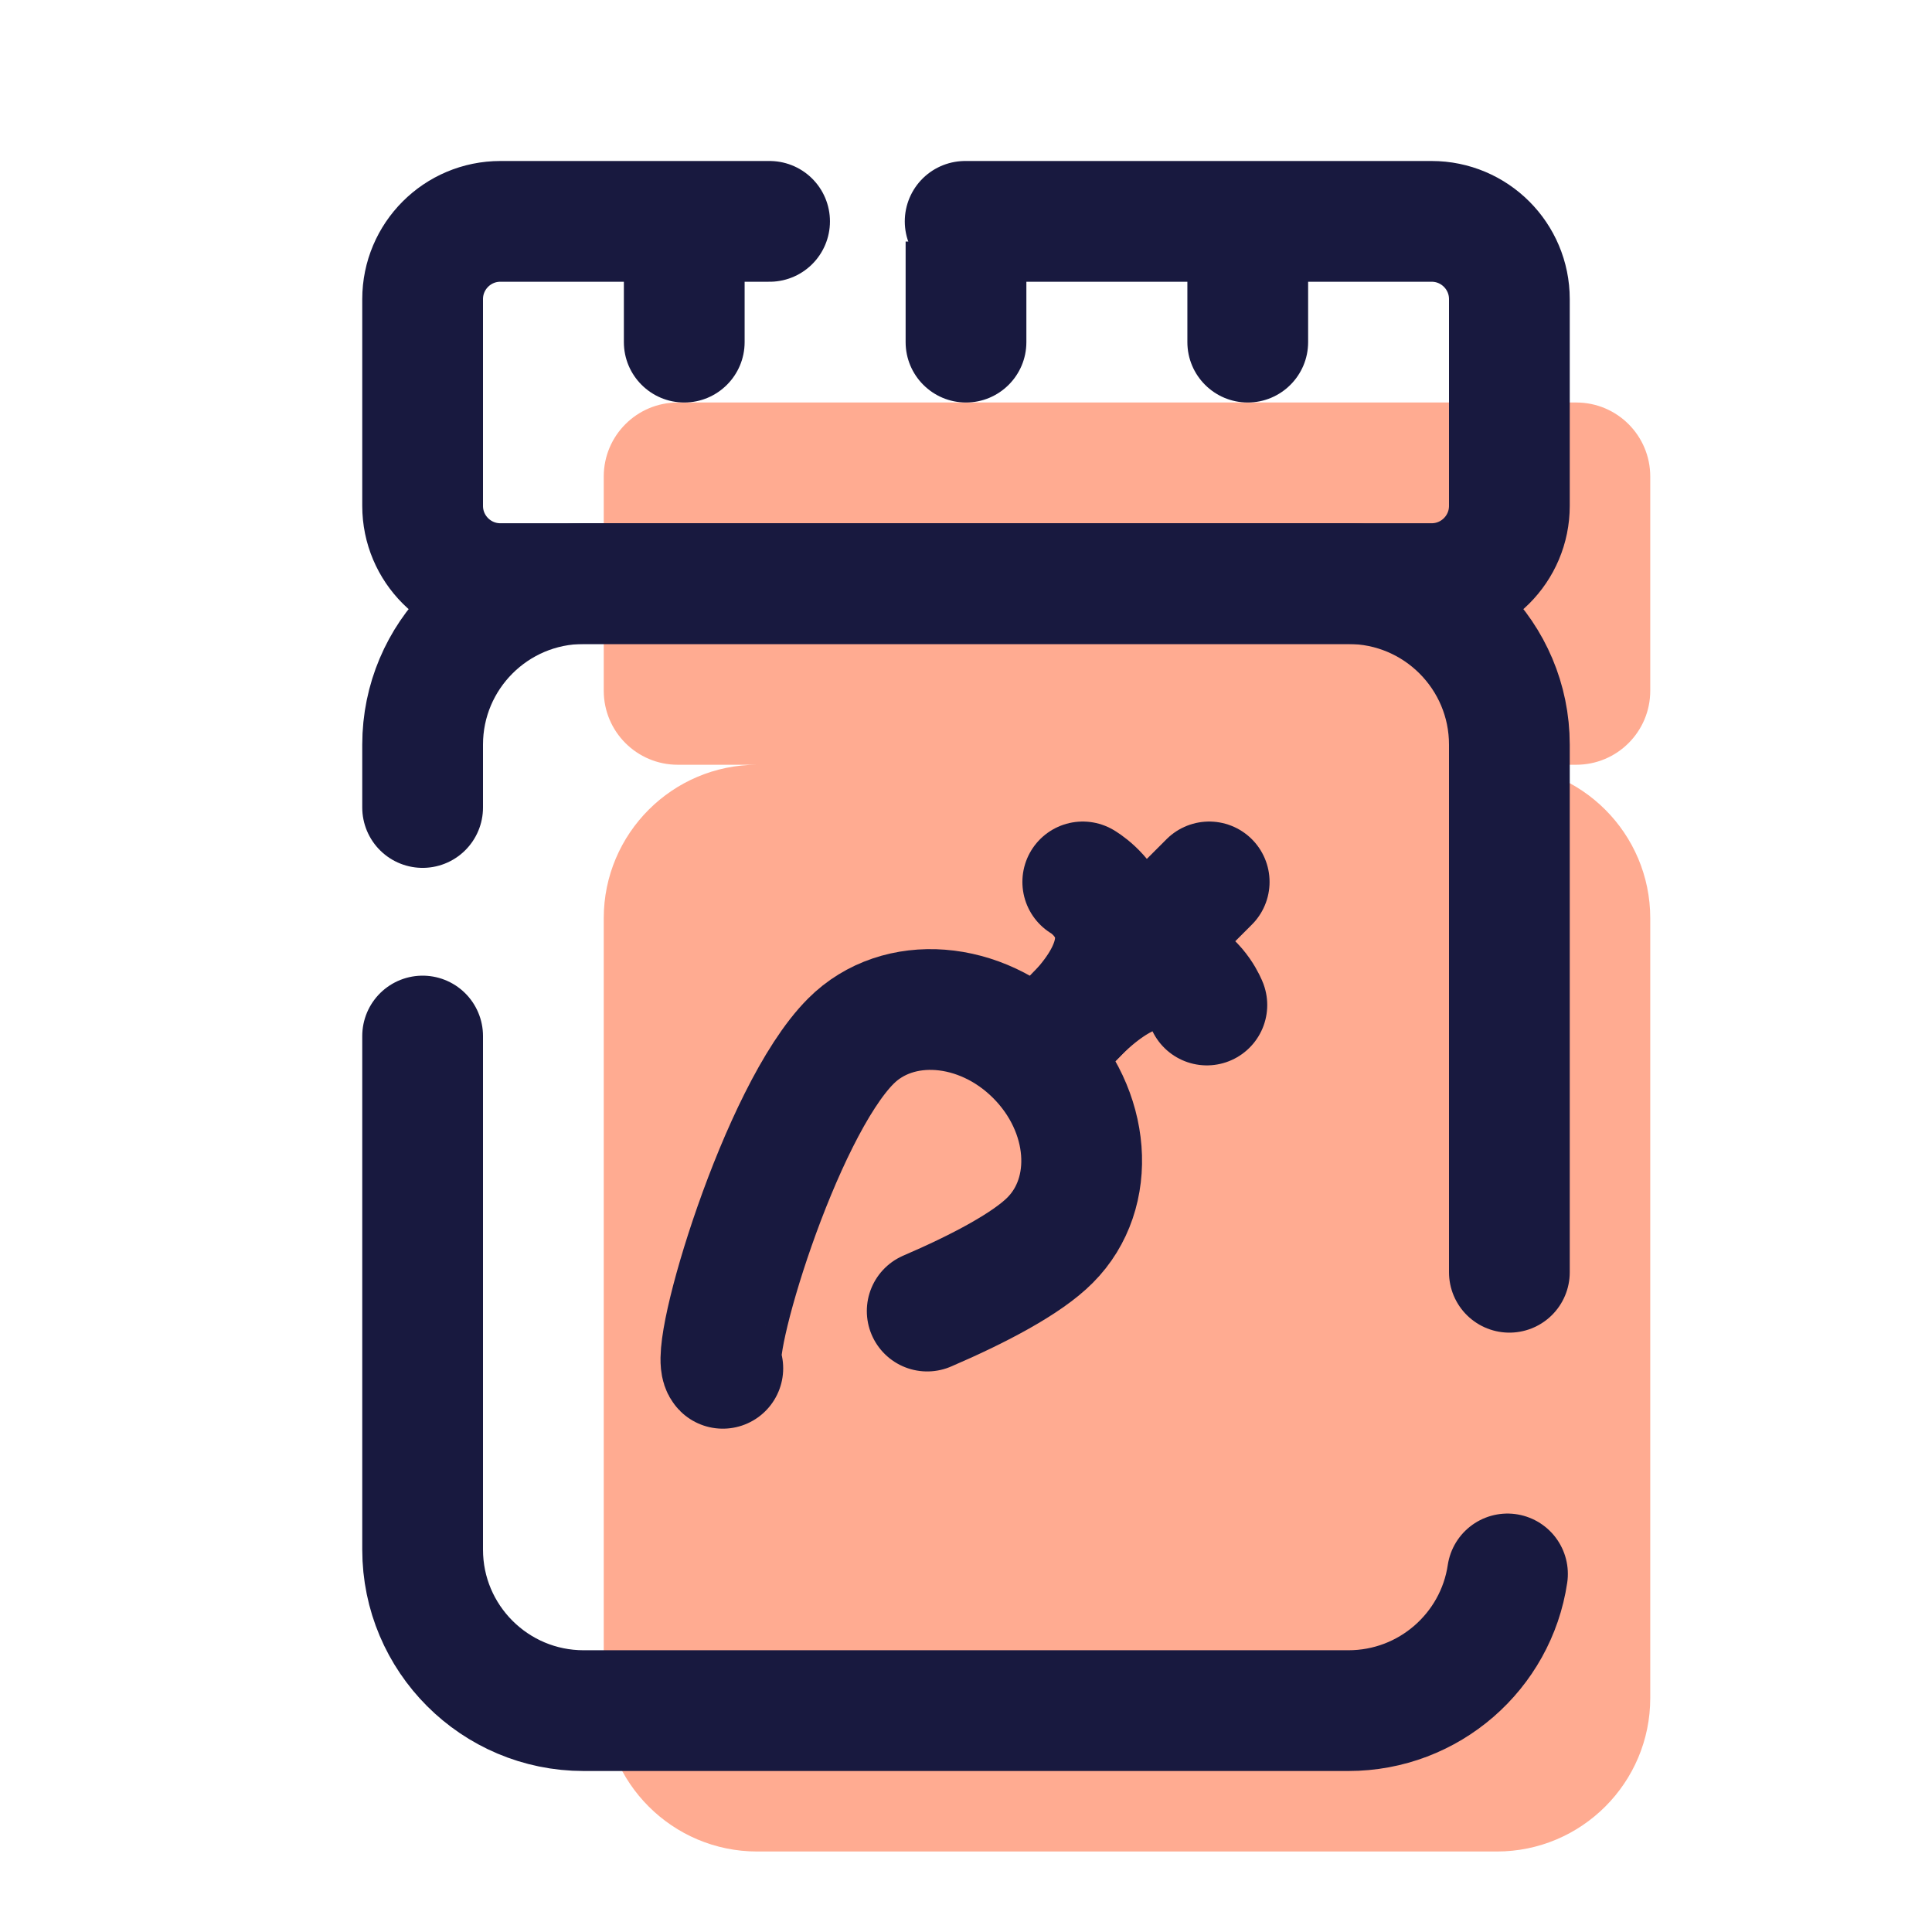 <?xml version="1.0" encoding="UTF-8"?>
<svg xmlns="http://www.w3.org/2000/svg" xmlns:xlink="http://www.w3.org/1999/xlink" width="36pt" height="36pt" viewBox="0 0 36 36" version="1.1">
<g id="surface23362">
<path style=" stroke:none;fill-rule:nonzero;fill:rgb(100%,67.059%,56.863%);fill-opacity:1;" d="M 30.75 12.871 L 30.75 8.879 C 30.75 8.117 30.133 7.5 29.371 7.5 L 12.629 7.5 C 11.867 7.5 11.25 8.117 11.25 8.879 L 11.25 12.871 C 11.25 13.633 11.867 14.25 12.629 14.25 L 14.109 14.25 C 12.531 14.25 11.25 15.531 11.25 17.109 L 11.25 31.641 C 11.25 33.219 12.531 34.5 14.109 34.5 L 27.891 34.5 C 29.469 34.5 30.75 33.219 30.75 31.641 L 30.75 17.109 C 30.75 15.531 29.469 14.25 27.891 14.25 L 29.371 14.25 C 30.133 14.25 30.75 13.633 30.75 12.871 Z M 30.75 12.871 "/>
<path style=" stroke:none;fill-rule:nonzero;fill:rgb(9.412%,9.804%,24.706%);fill-opacity:1;" d="M 16.875 4.5 L 19.125 4.5 L 19.125 6.375 C 19.125 6.996 18.621 7.5 18 7.5 C 17.379 7.5 16.875 6.996 16.875 6.375 Z M 16.875 4.5 "/>
<path style="fill:none;stroke-width:3;stroke-linecap:round;stroke-linejoin:round;stroke:rgb(9.412%,9.804%,24.706%);stroke-opacity:1;stroke-miterlimit:10;" d="M 37.453 39.104 C 37.167 41.026 35.505 42.5 33.5 42.5 L 14.5 42.5 C 12.292 42.5 10.5 40.708 10.5 38.5 L 10.5 25.74 " transform="matrix(0.75,0,0,0.75,0,0)"/>
<path style="fill:none;stroke-width:3;stroke-linecap:round;stroke-linejoin:round;stroke:rgb(9.412%,9.804%,24.706%);stroke-opacity:1;stroke-miterlimit:10;" d="M 10.5 20.062 L 10.5 18.5 C 10.5 16.292 12.292 14.5 14.5 14.5 L 33.5 14.5 C 35.708 14.5 37.5 16.292 37.5 18.5 L 37.5 31.609 " transform="matrix(0.75,0,0,0.75,0,0)"/>
<path style="fill:none;stroke-width:3;stroke-linecap:round;stroke-linejoin:round;stroke:rgb(9.412%,9.804%,24.706%);stroke-opacity:1;stroke-miterlimit:10;" d="M 23.979 5.5 L 35.568 5.5 C 36.635 5.5 37.5 6.365 37.5 7.432 L 37.5 12.568 C 37.5 13.635 36.635 14.5 35.568 14.5 L 12.432 14.5 C 11.365 14.5 10.5 13.635 10.5 12.568 L 10.5 7.432 C 10.5 6.365 11.365 5.5 12.432 5.5 L 19.12 5.5 " transform="matrix(0.75,0,0,0.75,0,0)"/>
<path style=" stroke:none;fill-rule:nonzero;fill:rgb(9.412%,9.804%,24.706%);fill-opacity:1;" d="M 11.625 4.5 L 13.875 4.5 L 13.875 6.375 C 13.875 6.996 13.371 7.5 12.75 7.5 C 12.129 7.5 11.625 6.996 11.625 6.375 Z M 11.625 4.5 "/>
<path style=" stroke:none;fill-rule:nonzero;fill:rgb(9.412%,9.804%,24.706%);fill-opacity:1;" d="M 22.125 4.5 L 24.375 4.5 L 24.375 6.375 C 24.375 6.996 23.871 7.5 23.25 7.5 C 22.629 7.5 22.125 6.996 22.125 6.375 Z M 22.125 4.5 "/>
<path style="fill:none;stroke-width:3;stroke-linecap:round;stroke-linejoin:round;stroke:rgb(9.412%,9.804%,24.706%);stroke-opacity:1;stroke-miterlimit:4;" d="M 26.615 25.339 L 30.042 21.911 " transform="matrix(0.75,0,0,0.75,0,0)"/>
<path style="fill:none;stroke-width:3;stroke-linecap:round;stroke-linejoin:round;stroke:rgb(9.412%,9.804%,24.706%);stroke-opacity:1;stroke-miterlimit:4;" d="M 26.901 21.911 C 26.901 21.911 28.901 23.052 26.62 25.339 " transform="matrix(0.75,0,0,0.75,0,0)"/>
<path style="fill:none;stroke-width:3;stroke-linecap:round;stroke-linejoin:round;stroke:rgb(9.412%,9.804%,24.706%);stroke-opacity:1;stroke-miterlimit:4;" d="M 29.984 24.969 C 29.984 24.969 29.151 22.797 26.724 25.224 " transform="matrix(0.75,0,0,0.75,0,0)"/>
<path style="fill:none;stroke-width:3;stroke-linecap:round;stroke-linejoin:round;stroke:rgb(9.412%,9.804%,24.706%);stroke-opacity:1;stroke-miterlimit:4;" d="M 17.958 33.995 C 17.594 33.635 19.37 27.635 21.141 25.865 C 22.312 24.693 24.37 24.854 25.734 26.219 C 27.104 27.589 27.26 29.641 26.089 30.812 C 25.521 31.385 24.333 32.016 23.036 32.573 " transform="matrix(0.75,0,0,0.75,0,0)"/>
</g>
</svg>
